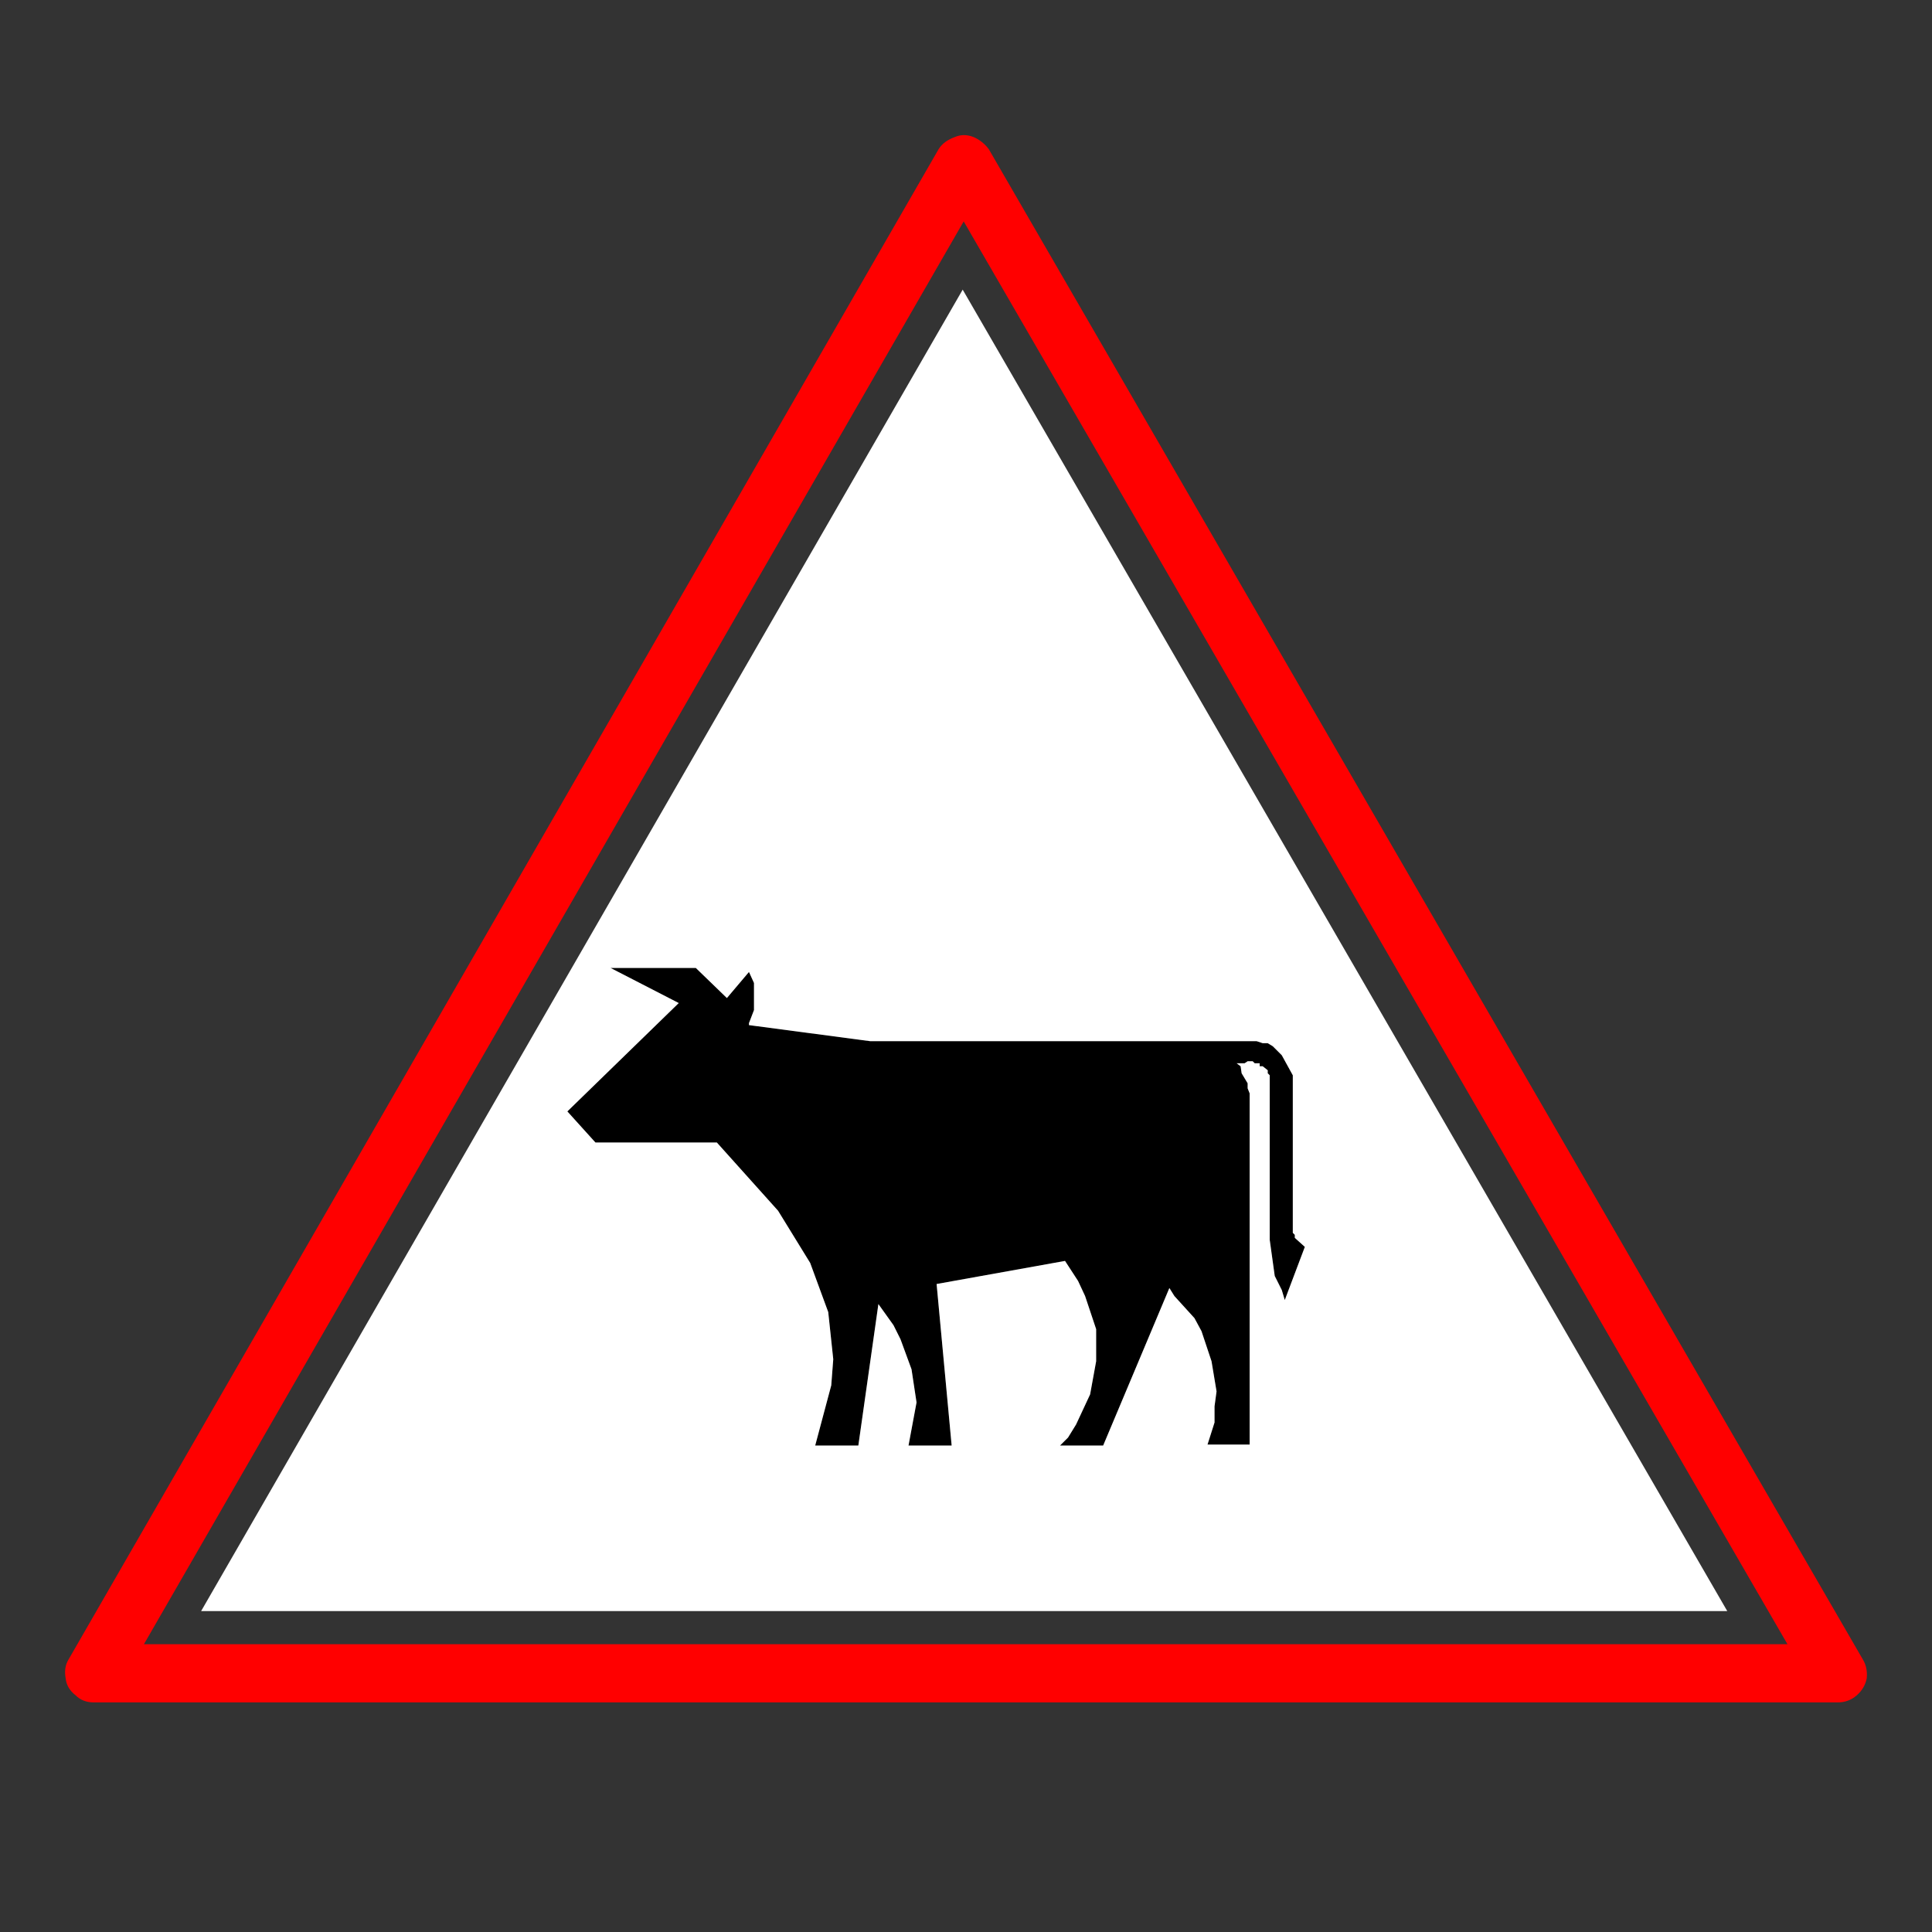 <?xml version="1.0" encoding="utf-8"?>
<!-- Generator: Adobe Illustrator 16.0.0, SVG Export Plug-In . SVG Version: 6.00 Build 0)  -->
<!DOCTYPE svg PUBLIC "-//W3C//DTD SVG 1.1//EN" "http://www.w3.org/Graphics/SVG/1.1/DTD/svg11.dtd">
<svg version="1.1" id="Layer_1" xmlns="http://www.w3.org/2000/svg" xmlns:xlink="http://www.w3.org/1999/xlink" x="0px" y="0px"
	 width="300px" height="300px" viewBox="0 0 300 300" enable-background="new 0 0 300 300" xml:space="preserve">
<rect x="0" y="0" width="300" height="300" fill="#333333" stroke="none"/>
<g>
	<path fill-rule="evenodd" clip-rule="evenodd" fill="#FF0000" d="M151.199,21.292c0.935,0.416,1.714,1.038,2.337,1.87
		L289.243,257.65c0.521,0.831,0.73,1.817,0.624,2.961c-0.207,1.038-0.728,1.921-1.559,2.647c-0.831,0.728-1.816,1.09-2.961,1.09
		H14.559c-1.143,0-2.078-0.362-2.806-1.09c-0.934-0.727-1.453-1.609-1.558-2.647c-0.207-1.144-0.052-2.13,0.469-2.961
		L145.746,23.163c0.521-0.833,1.352-1.455,2.494-1.87C149.174,20.877,150.162,20.877,151.199,21.292z M22.349,255.313h255.208
		L149.642,34.379L22.349,255.313z"/>
	<polygon fill-rule="evenodd" clip-rule="evenodd" points="193.735,168.217 193.735,168.996 194.046,169.775 194.046,224.308 
		187.504,224.308 188.593,220.881 188.593,218.386 188.906,216.049 188.127,211.375 186.569,206.7 185.477,204.677 182.36,201.247 
		181.582,200.002 171.299,224.463 164.599,224.463 165.846,223.219 167.094,221.191 169.272,216.518 170.21,211.375 170.21,206.391 
		168.493,201.247 167.404,198.91 165.377,195.794 145.436,199.379 147.772,224.463 141.072,224.463 142.319,217.766 
		141.541,212.622 139.826,207.947 138.735,205.766 136.397,202.494 133.282,224.463 126.582,224.463 129.076,215.114 
		129.387,211.064 128.607,203.742 125.804,196.107 120.817,188.004 111.313,177.41 92.462,177.41 88.098,172.581 105.394,155.753 
		94.799,150.3 108.042,150.3 112.872,154.975 116.3,150.924 117.079,152.637 117.079,156.842 116.3,158.869 116.3,159.18 
		135.151,161.675 195.139,161.675 196.073,161.985 196.852,161.985 197.631,162.453 199.034,163.854 200.747,166.97 
		200.747,191.434 201.058,191.744 201.058,192.213 202.615,193.615 199.499,201.871 199.034,200.313 197.941,198.131 
		197.162,192.522 197.162,166.97 196.852,166.659 196.852,166.191 196.073,165.57 195.604,165.57 195.604,165.102 194.825,165.102 
		194.515,164.791 193.735,164.791 193.267,165.102 192.022,165.102 192.644,165.57 192.802,166.659 	"/>
	<path fill-rule="evenodd" clip-rule="evenodd" fill="#FFFFFF" d="M193.735,168.217l-0.934-1.558l-0.158-1.089l-0.621-0.469h1.244
		l0.469-0.311h0.779l0.311,0.311h0.779v0.469h0.469l0.778,0.621v0.468l0.311,0.311v25.553l0.779,5.608l1.093,2.182l0.465,1.559
		l3.116-8.256l-1.558-1.402v-0.469l-0.311-0.311V166.97l-1.713-3.116l-1.403-1.4l-0.779-0.468h-0.778l-0.935-0.311h-59.987
		L116.3,159.18v-0.311l0.779-2.027v-4.205l-0.779-1.713l-3.428,4.051l-4.83-4.675H94.799l10.595,5.453l-17.296,16.828l4.364,4.829
		h18.852l9.504,10.594l4.986,8.104l2.804,7.635l0.779,7.322l-0.311,4.05l-2.494,9.349h6.7l3.115-21.969l2.338,3.271l1.091,2.182
		l1.715,4.675l0.778,5.144l-1.247,6.697h6.7l-2.337-25.084l19.941-3.585l2.027,3.116l1.089,2.337l1.717,5.144v4.984l-0.938,5.143
		l-2.179,4.674l-1.248,2.027l-1.247,1.244h6.7l10.283-24.461l0.778,1.245l3.116,3.43l1.093,2.023l1.558,4.675l0.779,4.674
		l-0.313,2.337v2.495l-1.089,3.427h6.542v-54.532l-0.311-0.779V168.217z M31.229,250.171L149.486,44.976l118.723,205.195H31.229z"/>
</g>
</svg>
